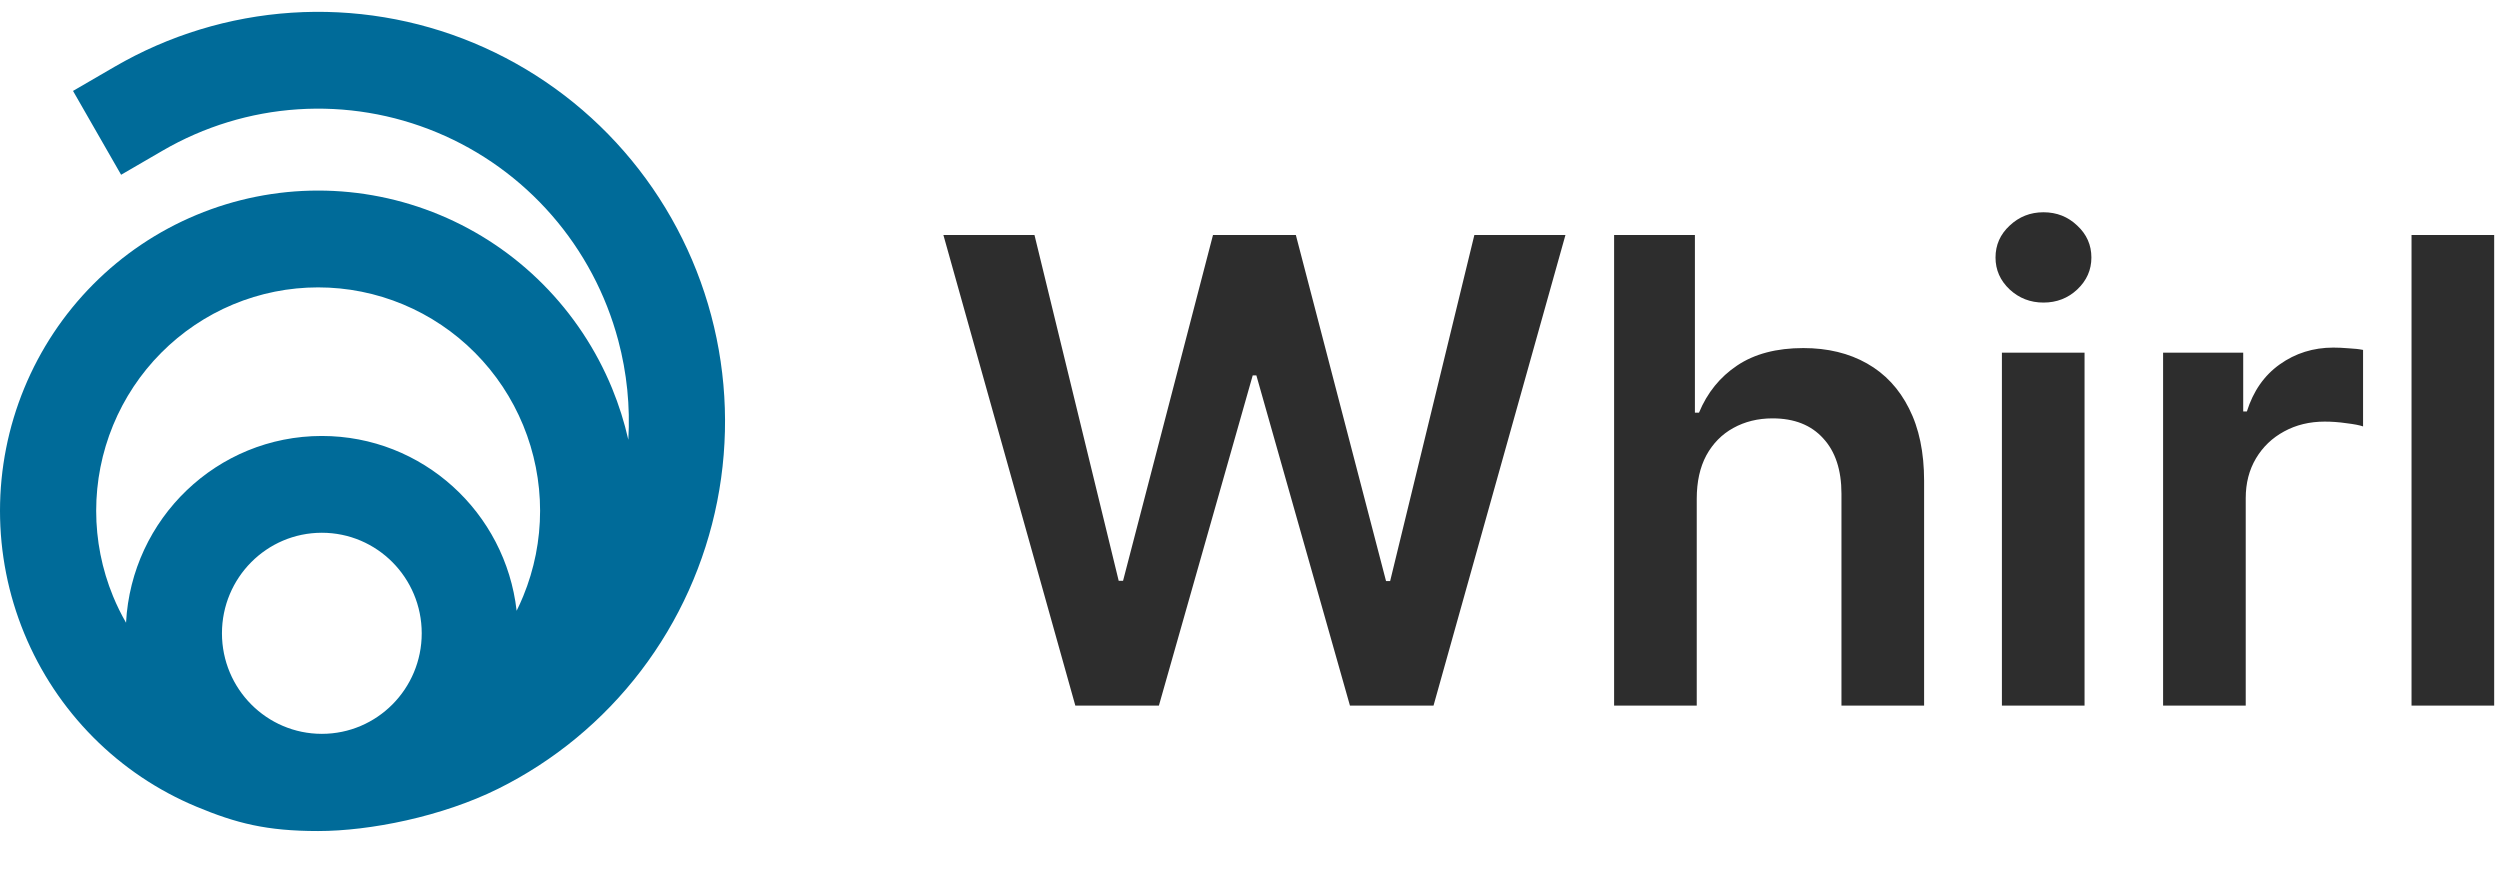 <svg width="106" height="37" viewBox="0 0 106 37" fill="none" xmlns="http://www.w3.org/2000/svg">
<path d="M45.594 29.918L40 9.964H43.862L47.433 24.627H47.617L51.431 9.964H54.944L58.768 24.637H58.942L62.513 9.964H66.375L60.781 29.918H57.238L53.27 15.917H53.115L49.137 29.918H45.594ZM71.942 21.149V29.918H68.438V9.964H71.864V17.496H72.038C72.387 16.651 72.926 15.986 73.655 15.498C74.39 15.005 75.326 14.758 76.462 14.758C77.494 14.758 78.394 14.976 79.162 15.411C79.93 15.846 80.524 16.482 80.943 17.32C81.369 18.158 81.582 19.181 81.582 20.389V29.918H78.078V20.935C78.078 19.928 77.82 19.145 77.304 18.587C76.794 18.022 76.078 17.739 75.155 17.739C74.535 17.739 73.981 17.876 73.49 18.148C73.006 18.415 72.626 18.801 72.348 19.308C72.077 19.814 71.942 20.428 71.942 21.149ZM84.881 29.918V14.953H88.385V29.918H84.881ZM86.642 12.829C86.087 12.829 85.61 12.644 85.21 12.274C84.81 11.897 84.61 11.445 84.61 10.919C84.61 10.387 84.81 9.935 85.21 9.565C85.61 9.188 86.087 9 86.642 9C87.204 9 87.681 9.188 88.075 9.565C88.475 9.935 88.675 10.387 88.675 10.919C88.675 11.445 88.475 11.897 88.075 12.274C87.681 12.644 87.204 12.829 86.642 12.829ZM91.715 29.918V14.953H95.112V17.447H95.267C95.539 16.583 96.003 15.917 96.661 15.45C97.325 14.976 98.084 14.738 98.936 14.738C99.129 14.738 99.345 14.748 99.584 14.768C99.829 14.781 100.033 14.803 100.194 14.836V18.08C100.045 18.028 99.81 17.983 99.487 17.944C99.171 17.898 98.865 17.876 98.567 17.876C97.929 17.876 97.354 18.015 96.845 18.294C96.341 18.567 95.945 18.947 95.654 19.434C95.364 19.922 95.219 20.483 95.219 21.12V29.918H91.715ZM105.753 9.964V29.918H102.249V9.964H105.753Z" fill="#2D2D2D"/>
<path fill-rule="evenodd" clip-rule="evenodd" d="M18.531 5.617C16.664 4.838 14.644 4.502 12.627 4.635C10.611 4.768 8.651 5.367 6.901 6.384L5.135 7.41L3.096 3.855L4.862 2.829C7.154 1.497 9.72 0.714 12.361 0.539C15.001 0.365 17.646 0.805 20.091 1.824C22.536 2.844 24.715 4.415 26.46 6.418C28.205 8.421 29.469 10.801 30.154 13.374C30.839 15.947 30.927 18.644 30.41 21.257C29.894 23.87 28.788 26.328 27.177 28.441C25.566 30.554 23.493 32.266 21.12 33.444C18.746 34.623 15.685 35.236 13.489 35.236C11.293 35.236 10.011 34.904 8.327 34.202C6.69 33.52 5.203 32.52 3.951 31.259C2.698 29.998 1.705 28.501 1.027 26.854C0.349 25.207 0 23.441 0 21.658C0 19.875 0.349 18.109 1.027 16.462C1.705 14.815 2.698 13.318 3.951 12.057C5.203 10.796 6.69 9.796 8.327 9.114C9.963 8.432 11.717 8.08 13.489 8.08C15.26 8.08 17.014 8.432 18.651 9.114C20.287 9.796 21.774 10.796 23.027 12.057C24.279 13.318 25.273 14.815 25.951 16.462C26.242 17.171 26.473 17.901 26.641 18.645C26.724 17.232 26.581 15.811 26.215 14.437C25.692 12.472 24.727 10.654 23.395 9.125C22.062 7.595 20.398 6.395 18.531 5.617ZM5.344 26.404C5.576 21.991 9.204 18.485 13.646 18.485C17.916 18.485 21.434 21.725 21.905 25.897C22.005 25.696 22.098 25.491 22.183 25.283C22.656 24.134 22.9 22.902 22.9 21.658C22.9 20.414 22.656 19.182 22.183 18.033C21.71 16.884 21.017 15.839 20.143 14.96C19.269 14.08 18.232 13.382 17.09 12.906C15.948 12.43 14.725 12.185 13.489 12.185C12.253 12.185 11.029 12.43 9.887 12.906C8.746 13.382 7.708 14.08 6.834 14.96C5.96 15.839 5.267 16.884 4.794 18.033C4.321 19.182 4.078 20.414 4.078 21.658C4.078 22.902 4.321 24.134 4.794 25.283C4.953 25.669 5.137 26.044 5.344 26.404ZM17.881 26.852C17.881 29.206 15.985 31.115 13.646 31.115C11.307 31.115 9.411 29.206 9.411 26.852C9.411 24.498 11.307 22.589 13.646 22.589C15.985 22.589 17.881 24.498 17.881 26.852Z" fill="#006B99"/>
</svg>
